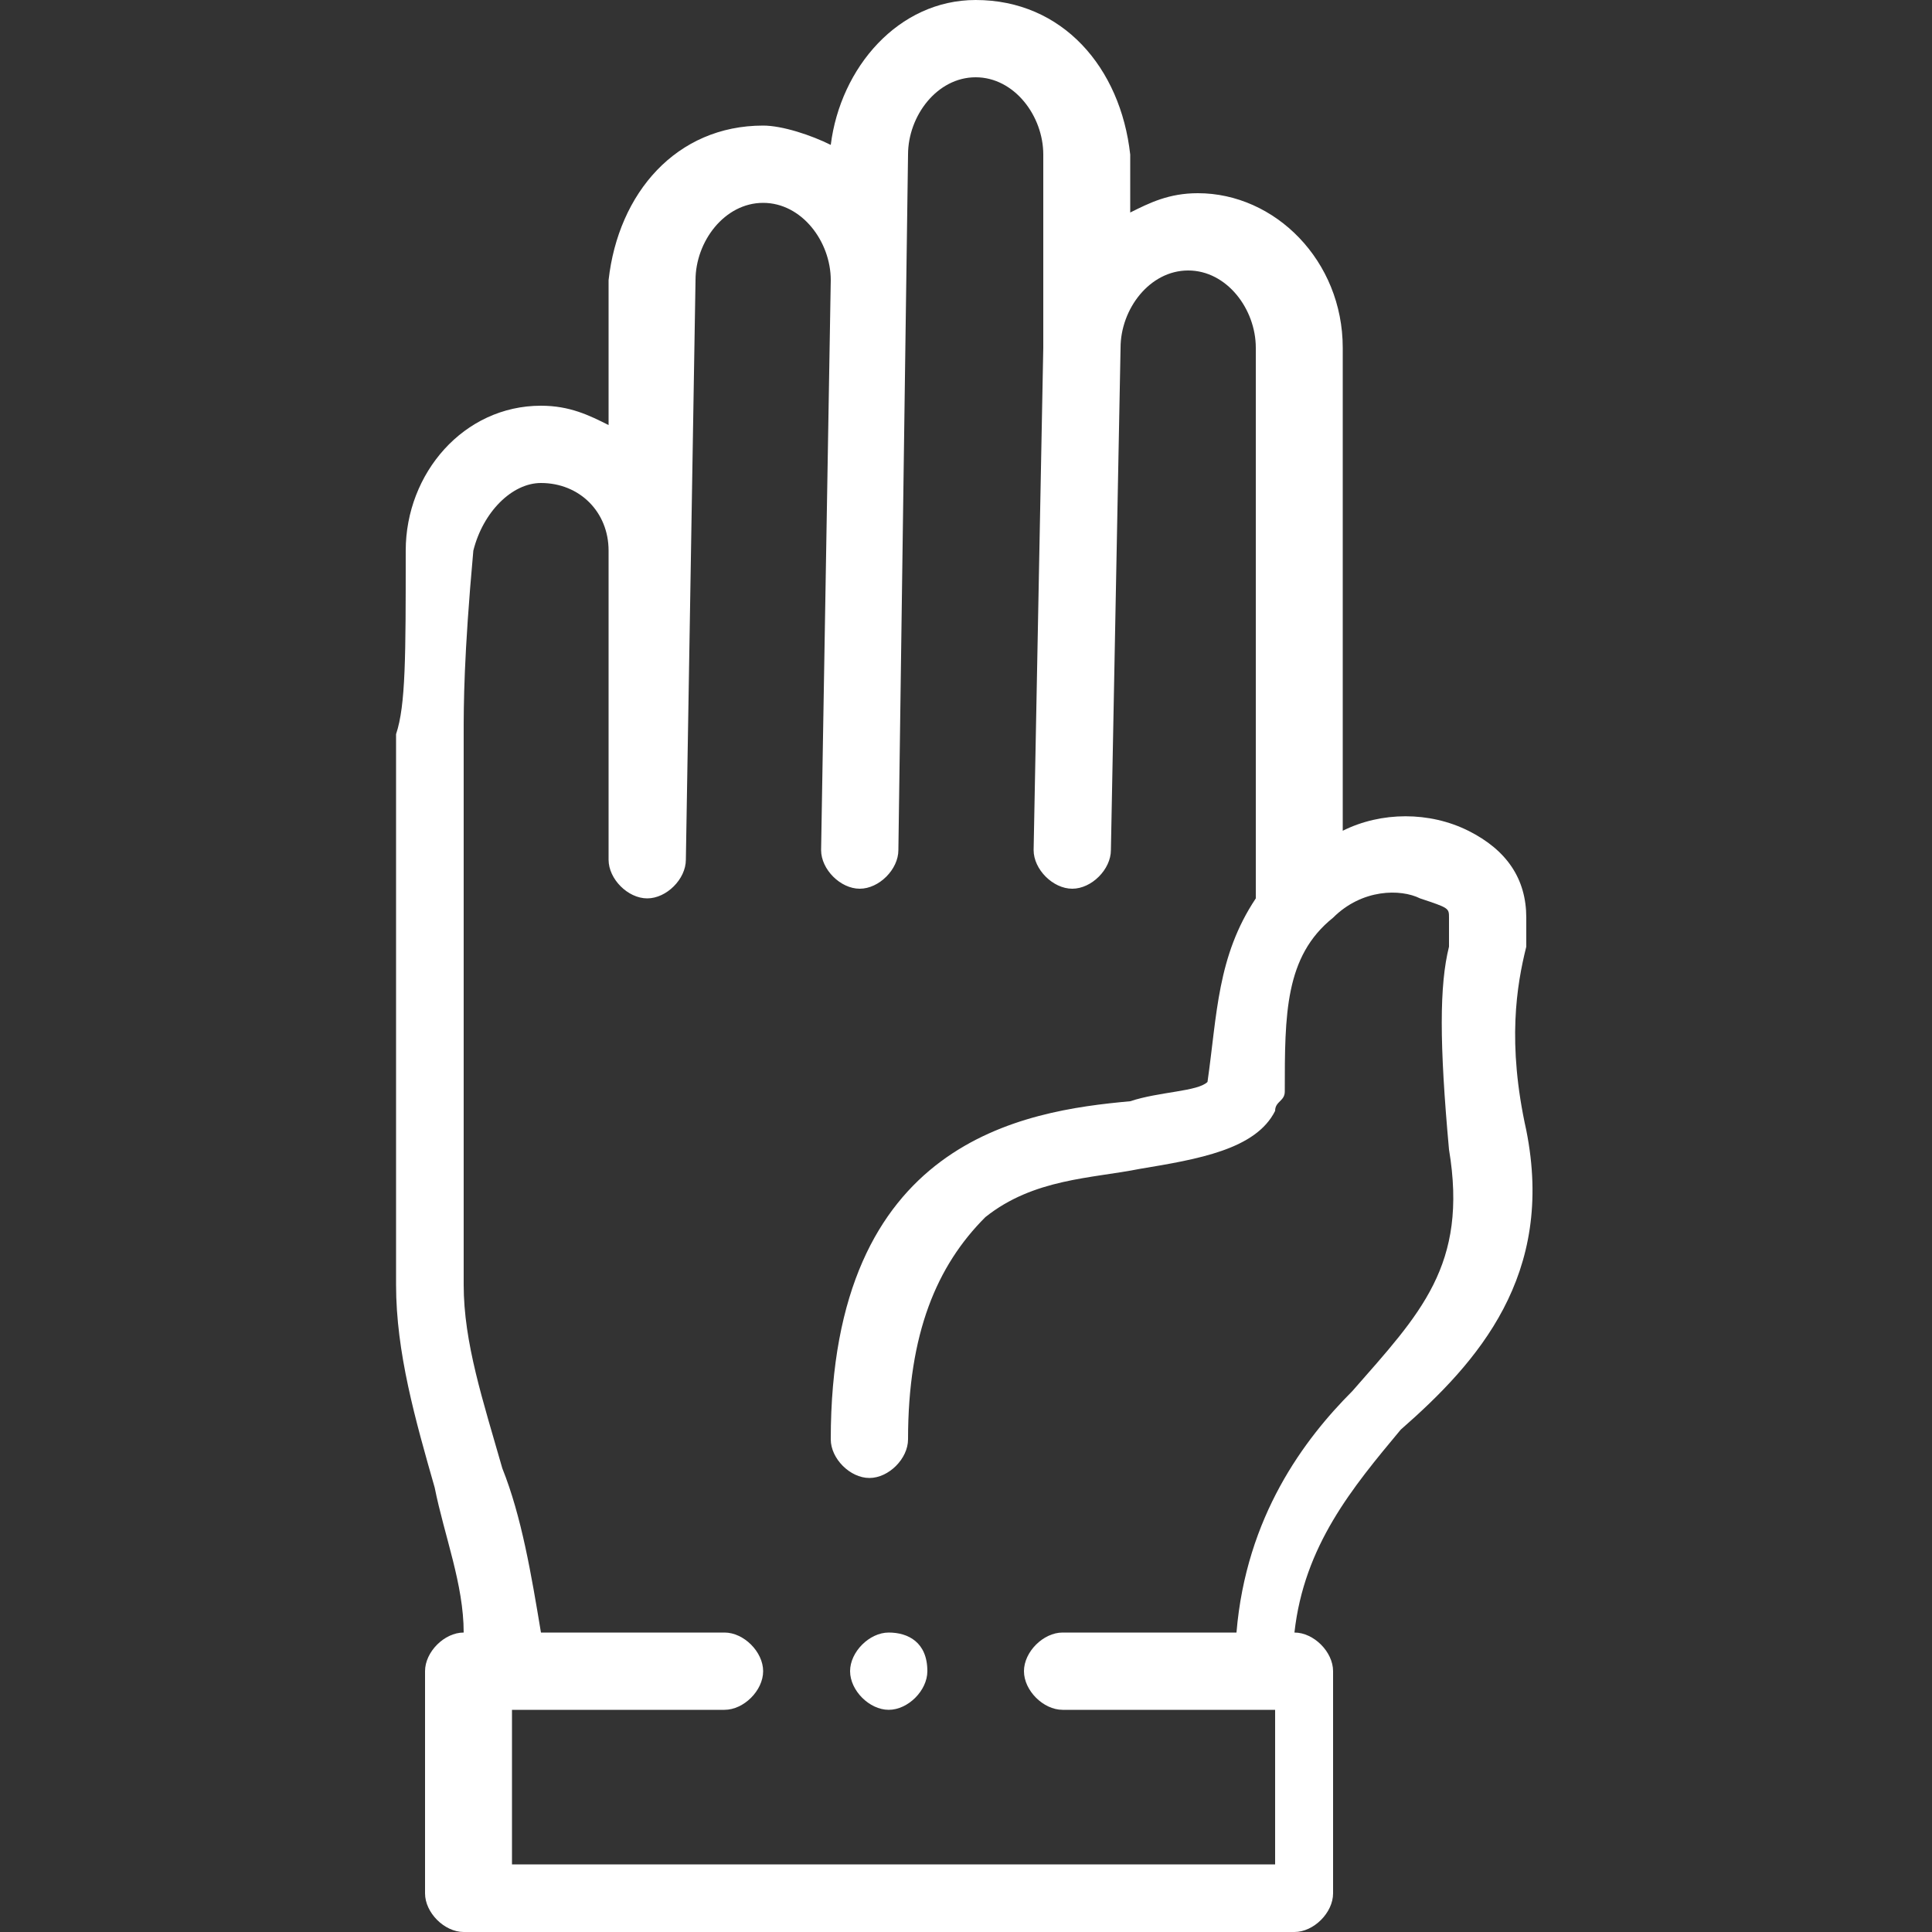 <?xml version="1.0" encoding="utf-8"?>
<!-- Generator: Adobe Illustrator 23.1.0, SVG Export Plug-In . SVG Version: 6.00 Build 0)  -->
<svg version="1.1" id="Capa_1" xmlns="http://www.w3.org/2000/svg" xmlns:xlink="http://www.w3.org/1999/xlink" x="0px" y="0px"
	 viewBox="0 0 20 20" style="enable-background:new 0 0 20 20;" xml:space="preserve">
<rect x="0" y="0" width="20" height="20" fill="#333333" stroke="none"/>
<style type="text/css">
	.st0{fill:#FFFFFF;}
</style>
<g>
	<g>
		<path class="st0" d="M15.8,11.7c-0.2-0.9-0.1-1.5,0-1.9c0-0.1,0-0.2,0-0.3c0-0.4-0.2-0.7-0.6-0.9c-0.4-0.2-0.9-0.2-1.3,0v-5
			c0-0.9-0.7-1.6-1.5-1.6c-0.3,0-0.5,0.1-0.7,0.2V1.6C11.6,0.7,11,0,10.1,0C9.3,0,8.7,0.7,8.6,1.5C8.4,1.4,8.1,1.3,7.9,1.3
			C7,1.3,6.4,2,6.3,2.9v1.5C6.1,4.3,5.9,4.2,5.6,4.2c-0.8,0-1.4,0.7-1.4,1.5c0,1.1,0,1.6-0.1,1.9c0,0.5,0,0.6,0,2.4v3.3
			c0,0.7,0.2,1.4,0.4,2.1c0.1,0.5,0.3,1,0.3,1.5c-0.2,0-0.4,0.2-0.4,0.4v2.3c0,0.2,0.2,0.4,0.4,0.4h8.6c0.2,0,0.4-0.2,0.4-0.4v-2.3
			c0-0.2-0.2-0.4-0.4-0.4c0.1-0.9,0.6-1.5,1.1-2.1C15.3,14.1,16.1,13.2,15.8,11.7L15.8,11.7z M12.8,16.9H11c-0.2,0-0.4,0.2-0.4,0.4
			c0,0.2,0.2,0.4,0.4,0.4h2.2v1.6H5.3v-1.6h2.2c0.2,0,0.4-0.2,0.4-0.4c0-0.2-0.2-0.4-0.4-0.4H5.6c-0.1-0.6-0.2-1.2-0.4-1.7
			c-0.2-0.7-0.4-1.3-0.4-1.9V9.9c0-1.7,0-1.9,0-2.3c0-0.3,0-0.8,0.1-1.9C5,5.3,5.3,5,5.6,5C6,5,6.3,5.3,6.3,5.7v3.2
			c0,0.2,0.2,0.4,0.4,0.4l0,0c0.2,0,0.4-0.2,0.4-0.4l0.1-6c0-0.4,0.3-0.8,0.7-0.8c0.4,0,0.7,0.4,0.7,0.8L8.5,8.8
			c0,0.2,0.2,0.4,0.4,0.4l0,0c0.2,0,0.4-0.2,0.4-0.4l0.1-7.2c0-0.4,0.3-0.8,0.7-0.8s0.7,0.4,0.7,0.8v2l-0.1,5.2
			c0,0.2,0.2,0.4,0.4,0.4l0,0c0.2,0,0.4-0.2,0.4-0.4l0.1-5.2c0-0.4,0.3-0.8,0.7-0.8S13,3.2,13,3.6v5.7c-0.4,0.6-0.4,1.2-0.5,1.9
			c-0.1,0.1-0.5,0.1-0.8,0.2c-1.1,0.1-3.1,0.4-3.1,3.5c0,0.2,0.2,0.4,0.4,0.4s0.4-0.2,0.4-0.4c0-1.1,0.3-1.8,0.8-2.3
			c0.5-0.4,1.1-0.4,1.6-0.5c0.6-0.1,1.2-0.2,1.4-0.6c0-0.1,0.1-0.1,0.1-0.2c0-0.8,0-1.4,0.5-1.8c0.3-0.3,0.7-0.3,0.9-0.2
			C15,9.4,15,9.4,15,9.5s0,0.2,0,0.3c-0.1,0.4-0.1,1,0,2.1c0.2,1.2-0.3,1.7-1,2.5C13.5,14.9,12.9,15.7,12.8,16.9L12.8,16.9z"/>
	</g>
	<path class="st0" d="M9.2,16.9L9.2,16.9c-0.2,0-0.4,0.2-0.4,0.4c0,0.2,0.2,0.4,0.4,0.4s0.4-0.2,0.4-0.4C9.6,17,9.4,16.9,9.2,16.9
		L9.2,16.9z"/>
</g>
</svg>
